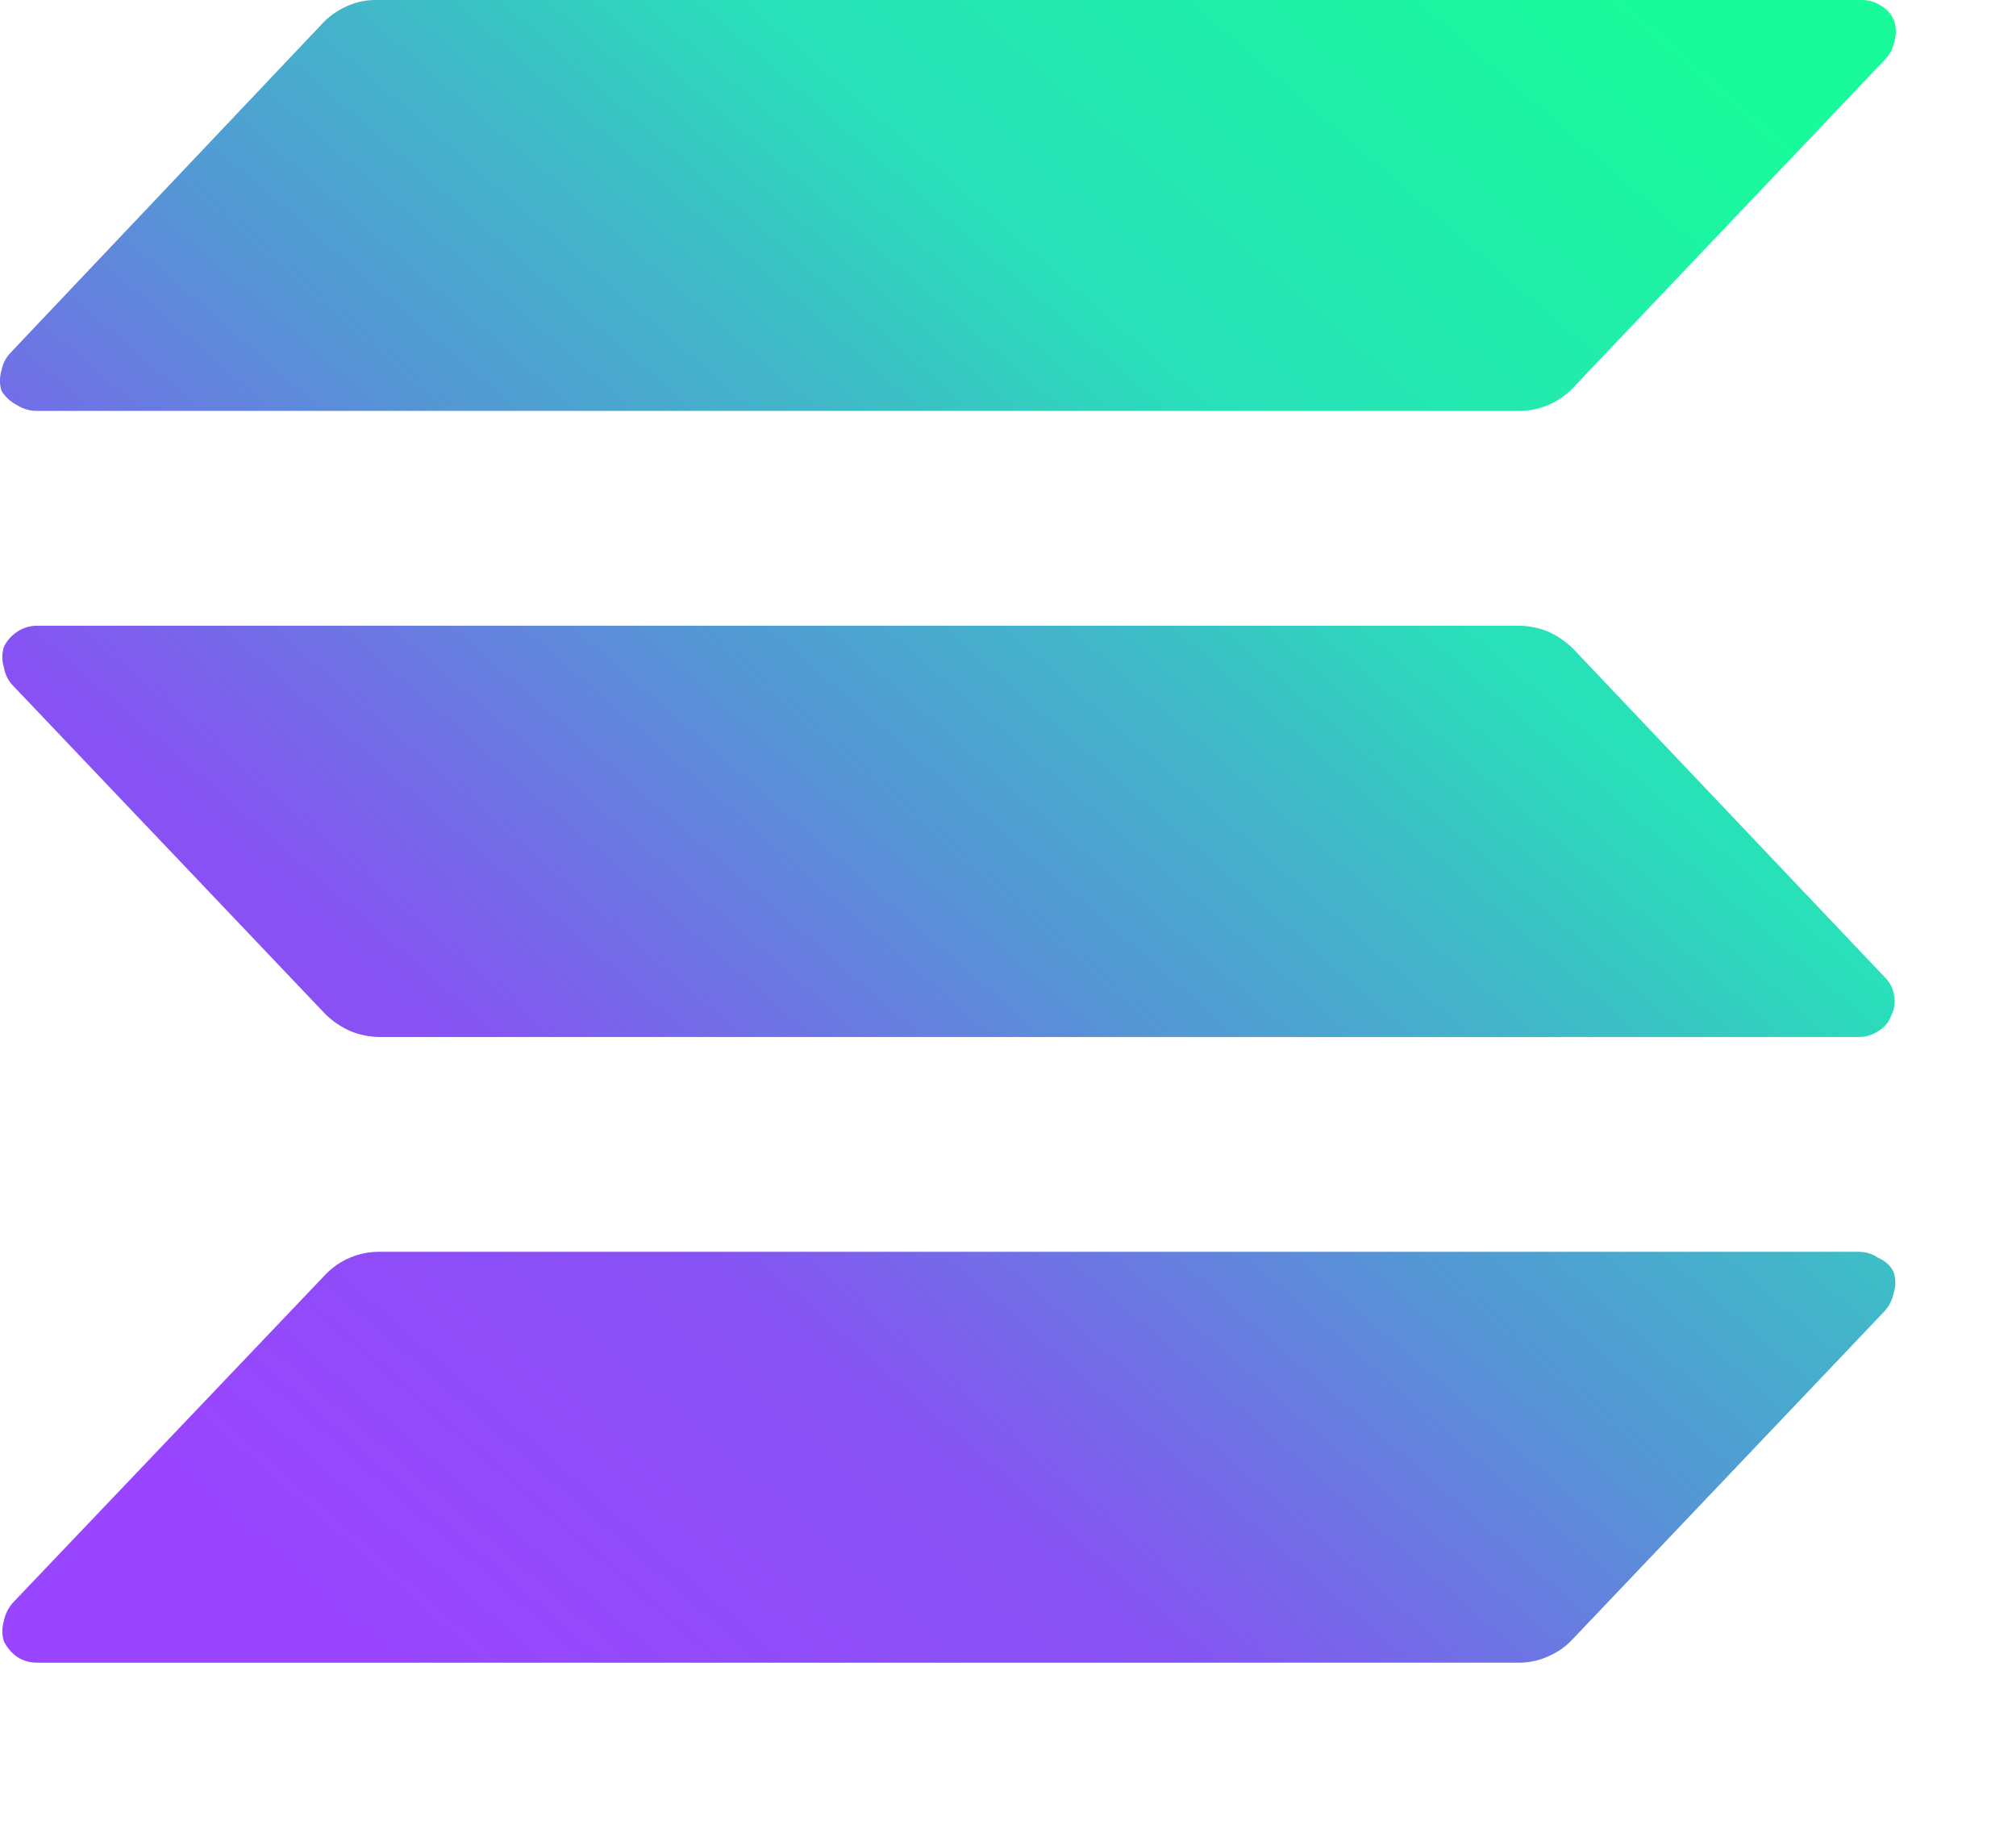 <svg width="11" height="10" viewBox="0 0 11 10" fill="none" xmlns="http://www.w3.org/2000/svg">
<path d="M10.332 6.94C10.345 6.978 10.345 7.018 10.332 7.056C10.325 7.094 10.307 7.128 10.281 7.156L8.576 8.949C8.539 8.988 8.494 9.018 8.444 9.039C8.395 9.061 8.341 9.072 8.287 9.072H0.202C0.165 9.072 0.128 9.062 0.096 9.042C0.064 9.02 0.038 8.99 0.021 8.955C0.01 8.919 0.01 8.881 0.021 8.845C0.028 8.808 0.045 8.773 0.07 8.745L1.777 6.953C1.815 6.914 1.86 6.883 1.91 6.862C1.96 6.841 2.013 6.83 2.067 6.83H10.139C10.178 6.83 10.216 6.84 10.248 6.863C10.285 6.878 10.315 6.905 10.332 6.94ZM8.58 3.536C8.541 3.499 8.496 3.468 8.447 3.446C8.397 3.426 8.344 3.415 8.29 3.414H0.202C0.164 3.414 0.127 3.425 0.095 3.446C0.063 3.467 0.037 3.496 0.021 3.53C0.01 3.566 0.01 3.604 0.021 3.64C0.027 3.678 0.044 3.713 0.07 3.74L1.777 5.535C1.816 5.573 1.861 5.603 1.91 5.625C1.96 5.646 2.013 5.657 2.067 5.658H10.139C10.178 5.659 10.216 5.648 10.248 5.626C10.281 5.607 10.306 5.578 10.319 5.542C10.336 5.508 10.342 5.469 10.335 5.432C10.329 5.394 10.312 5.359 10.284 5.332L8.58 3.536ZM0.096 2.212C0.127 2.232 0.164 2.242 0.202 2.242H8.29C8.344 2.242 8.398 2.231 8.448 2.21C8.497 2.189 8.543 2.158 8.58 2.119L10.284 0.326C10.311 0.298 10.329 0.264 10.336 0.226C10.347 0.19 10.347 0.152 10.336 0.116C10.323 0.081 10.298 0.051 10.265 0.032C10.233 0.01 10.194 -0.001 10.155 6.22502e-05H2.054C2 -0.001 1.947 0.01 1.897 0.032C1.848 0.053 1.803 0.083 1.765 0.122L0.06 1.922C0.033 1.949 0.015 1.984 0.008 2.022C-0.003 2.058 -0.003 2.096 0.008 2.132C0.029 2.167 0.06 2.194 0.096 2.212Z" fill="url(#paint0_linear_519_10236)"/>
<defs>
<linearGradient id="paint0_linear_519_10236" x1="0.873" y1="9.288" x2="9.176" y2="-0.257" gradientUnits="userSpaceOnUse">
<stop offset="0.08" stop-color="#9945FF"/>
<stop offset="0.3" stop-color="#8752F3"/>
<stop offset="0.5" stop-color="#5497D5"/>
<stop offset="0.6" stop-color="#43B4CA"/>
<stop offset="0.72" stop-color="#28E0B9"/>
<stop offset="0.97" stop-color="#19FB9B"/>
</linearGradient>
</defs>
</svg>
